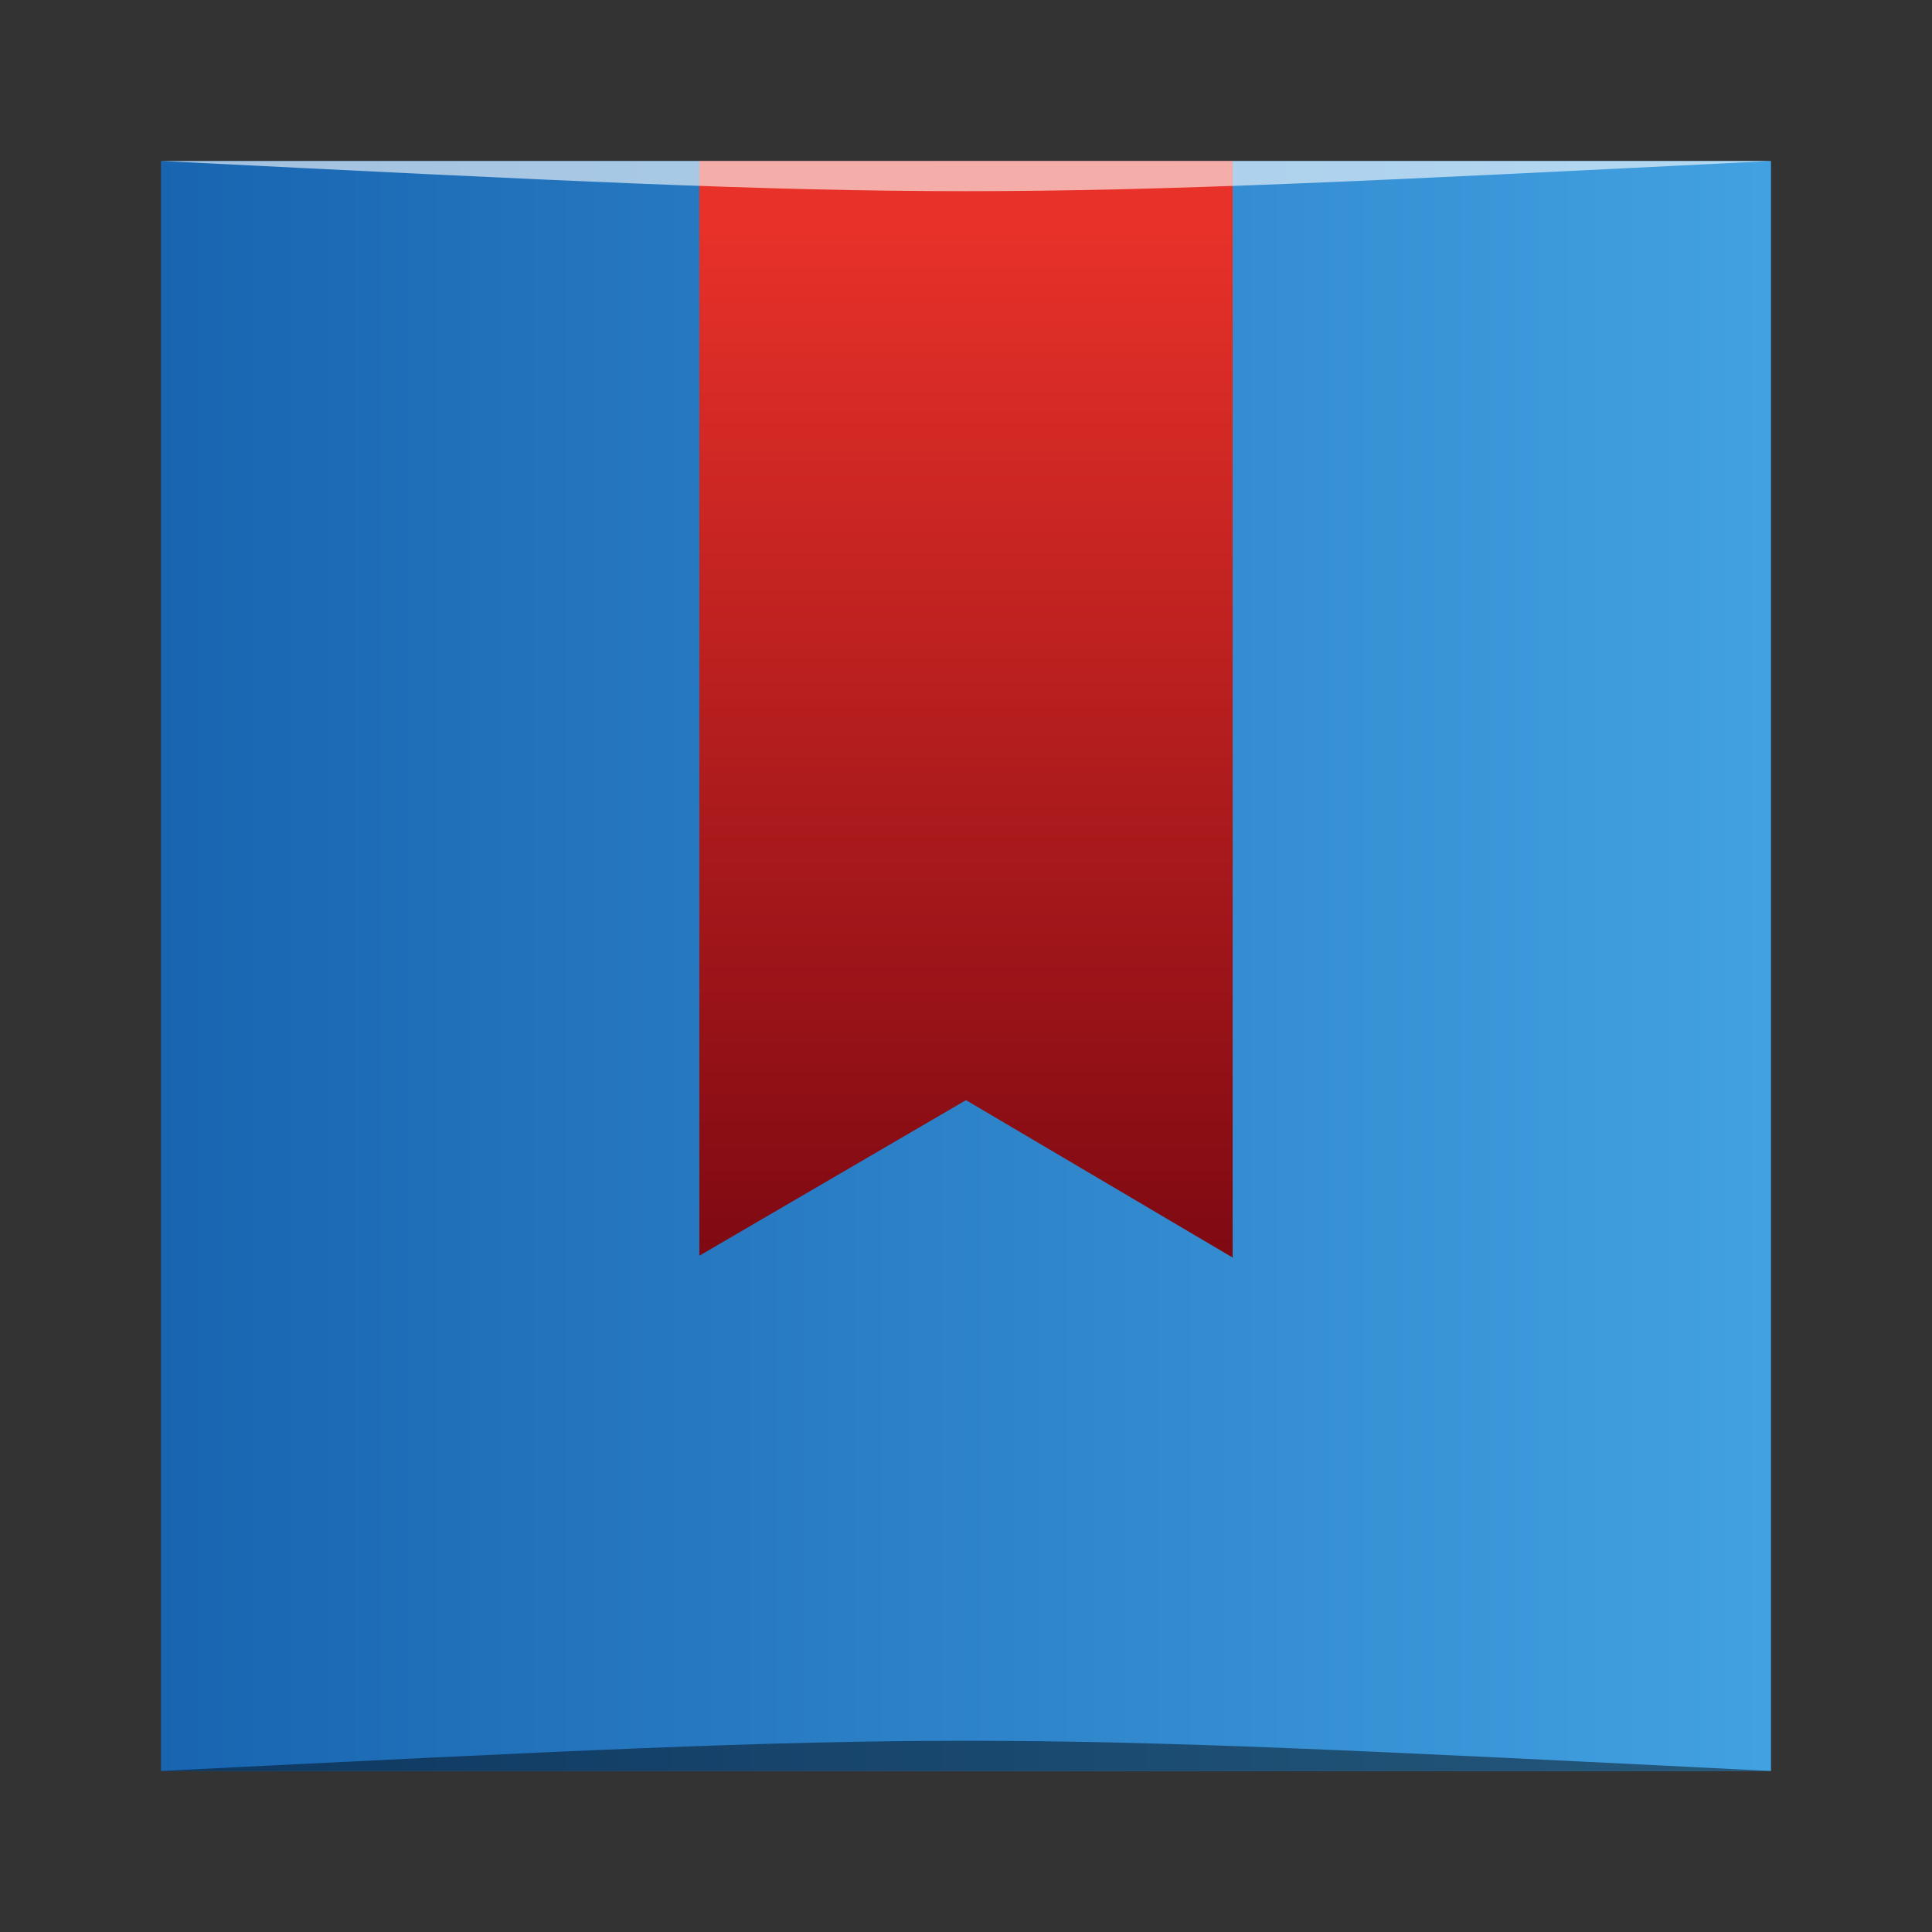 <?xml version="1.0" encoding="UTF-8" standalone="no"?>
<!-- Created with Inkscape (http://www.inkscape.org/) -->

<svg
   xmlns:dc="http://purl.org/dc/elements/1.1/"
   xmlns:cc="http://creativecommons.org/ns#"
   xmlns:rdf="http://www.w3.org/1999/02/22-rdf-syntax-ns#"
   xmlns:svg="http://www.w3.org/2000/svg"
   xmlns="http://www.w3.org/2000/svg"
   xmlns:xlink="http://www.w3.org/1999/xlink"
   xmlns:sodipodi="http://sodipodi.sourceforge.net/DTD/sodipodi-0.dtd"
   xmlns:inkscape="http://www.inkscape.org/namespaces/inkscape"
   width="48"
   height="48"
   id="svg2"
   version="1.1"
   inkscape:version="0.48.5 r10040"
   sodipodi:docname="xournal.svg">
  <rect width="100%" height="100%" fill="#333333" stroke="none"/>
  <defs
     id="defs4">
    <linearGradient
       id="linearGradient14081"
       inkscape:collect="always">
      <stop
         id="stop14083"
         offset="0"
         style="stop-color:#1864b0;stop-opacity:1" />
      <stop
         id="stop14085"
         offset="1"
         style="stop-color:#42a1e1;stop-opacity:1" />
    </linearGradient>
    <linearGradient
       id="linearGradient69"
       inkscape:collect="always">
      <stop
         id="stop71"
         offset="0"
         style="stop-color:#000000;stop-opacity:1" />
      <stop
         id="stop73"
         offset="1"
         style="stop-color:#333333;stop-opacity:1" />
    </linearGradient>
    <linearGradient
       inkscape:collect="always"
       id="linearGradient40">
      <stop
         style="stop-color:#7e0912;stop-opacity:1"
         offset="0"
         id="stop42" />
      <stop
         style="stop-color:#e73129;stop-opacity:1"
         offset="1"
         id="stop44" />
    </linearGradient>
    <linearGradient
       inkscape:collect="always"
       xlink:href="#linearGradient14081"
       id="linearGradient46"
       x1="353.143"
       y1="-457.791"
       x2="401.143"
       y2="-457.791"
       gradientUnits="userSpaceOnUse"
       gradientTransform="matrix(0.833,0,0,0.833,62.858,-77.299)" />
    <linearGradient
       inkscape:collect="always"
       xlink:href="#linearGradient69"
       id="linearGradient66"
       gradientUnits="userSpaceOnUse"
       x1="379.234"
       y1="-487.901"
       x2="379.234"
       y2="-439.784"
       gradientTransform="matrix(1,0,0,-1,-353.143,-439.791)" />
    <linearGradient
       inkscape:collect="always"
       xlink:href="#linearGradient40"
       id="linearGradient910"
       x1="391.017"
       y1="457.341"
       x2="391.017"
       y2="439.884"
       gradientUnits="userSpaceOnUse"
       gradientTransform="matrix(0.885,0,0,0.885,44.966,51.623)" />
    <linearGradient
       inkscape:collect="always"
       xlink:href="#linearGradient40"
       id="linearGradient3006"
       gradientUnits="userSpaceOnUse"
       gradientTransform="matrix(0.885,0,0,0.885,44.966,51.623)"
       x1="391.017"
       y1="457.341"
       x2="391.017"
       y2="439.884" />
    <linearGradient
       inkscape:collect="always"
       xlink:href="#linearGradient40"
       id="linearGradient3009"
       gradientUnits="userSpaceOnUse"
       gradientTransform="matrix(1.472,0,0,1.472,-197.962,-202.005)"
       x1="391.017"
       y1="457.341"
       x2="391.017"
       y2="439.884" />
  </defs>
  <sodipodi:namedview
     id="base"
     pagecolor="#ffffff"
     bordercolor="#666666"
     borderopacity="1.0"
     inkscape:pageopacity="0.0"
     inkscape:pageshadow="2"
     inkscape:zoom="11.313708"
     inkscape:cx="27.00886"
     inkscape:cy="24.433957"
     inkscape:document-units="px"
     inkscape:current-layer="layer1"
     showgrid="true"
     fit-margin-top="0"
     fit-margin-left="0"
     fit-margin-right="0"
     fit-margin-bottom="0"
     inkscape:window-width="1301"
     inkscape:window-height="744"
     inkscape:window-x="65"
     inkscape:window-y="24"
     inkscape:window-maximized="1">
    <inkscape:grid
       type="xygrid"
       id="grid894" />
  </sodipodi:namedview>
  <g
     inkscape:label="Capa 1"
     inkscape:groupmode="layer"
     id="layer1"
     transform="translate(-353.143,-439.791)">
    <rect
       style="fill:url(#linearGradient46);fill-opacity:1;stroke:none"
       id="rect2991-1-7"
       width="40"
       height="40"
       x="357.143"
       y="-483.791"
       ry="0"
       transform="scale(1,-1)" />
    <path
       sodipodi:nodetypes="cccccc"
       inkscape:connector-curvature="0"
       id="path902"
       d="m 370.518,443.791 0,27.198 6.625,-3.865 6.625,3.911 0,-27.244 z"
       style="fill:url(#linearGradient3009);fill-opacity:1" />
    <path
       style="opacity:0.45;fill:#000000;fill-opacity:1;stroke:none"
       d="m 357.143,483.79 40,3e-4 c -20,-1 -20,-1 -40,0 z"
       id="path3800"
       inkscape:connector-curvature="0"
       sodipodi:nodetypes="cccc" />
    <path
       sodipodi:nodetypes="cccc"
       inkscape:connector-curvature="0"
       id="path3804"
       d="m 357.143,443.791 40,-2e-4 c -20,1 -20,1 -40,0 z"
       style="opacity:0.6;fill:#ffffff;fill-opacity:1;stroke:none" />
  </g>
</svg>
